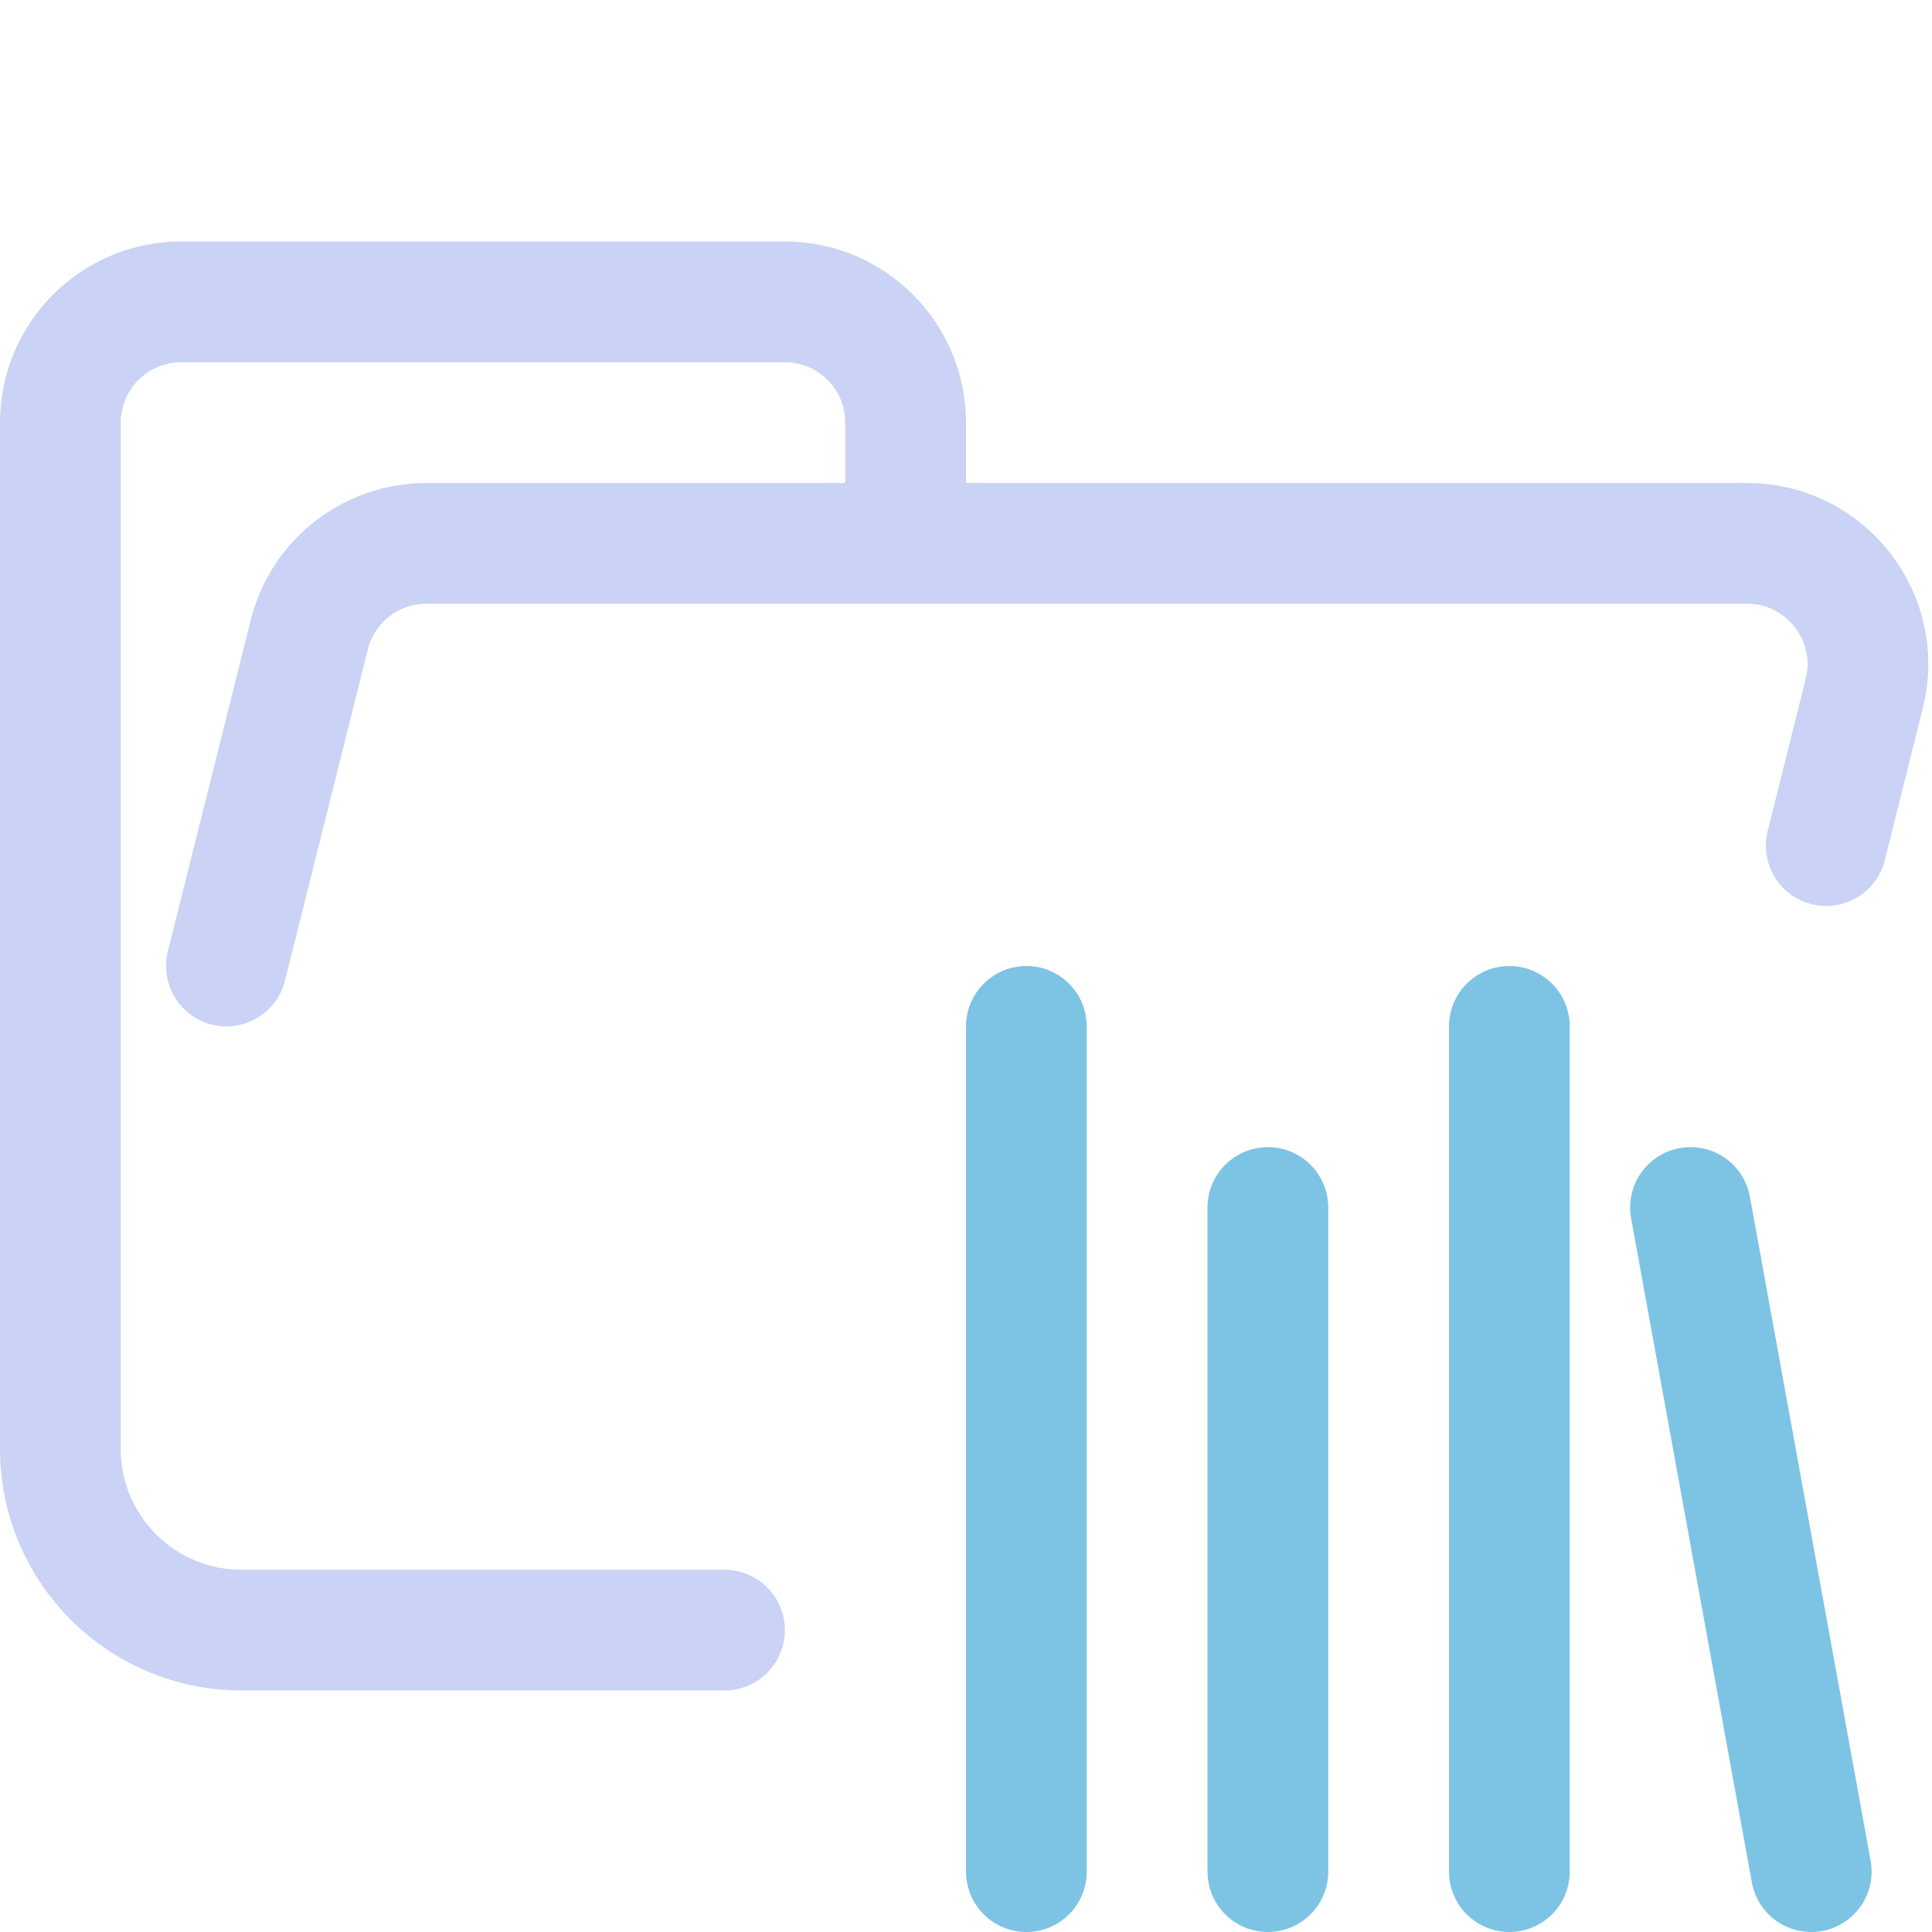 <svg xmlns="http://www.w3.org/2000/svg" width="16" height="16" viewBox="0 0 16 16">
	<g fill="none" stroke-linecap="round" stroke-linejoin="round">
		<path stroke="#cad3f5" d="M 1.875,8 2.561,5.257 C 2.672,4.812 3.072,4.5 3.531,4.5 h 10.938 c 0.651,1.71e-5 1.128,0.612 0.97,1.243 l -0.315,1.26 M 6,13.5 H 2.004 C 1.174,13.502 0.5,12.83 0.5,12 V 3.5 c 0,-0.552 0.448,-1 1,-1 h 5 c 0.552,0 1,0.448 1,1 v 1" />
		<path stroke="#7dc4e4" d="M10.5 10v5.5zm2-1.5v7zM14 10l1 5.5zM8.5 8.5v7z" />
	</g>
</svg>
